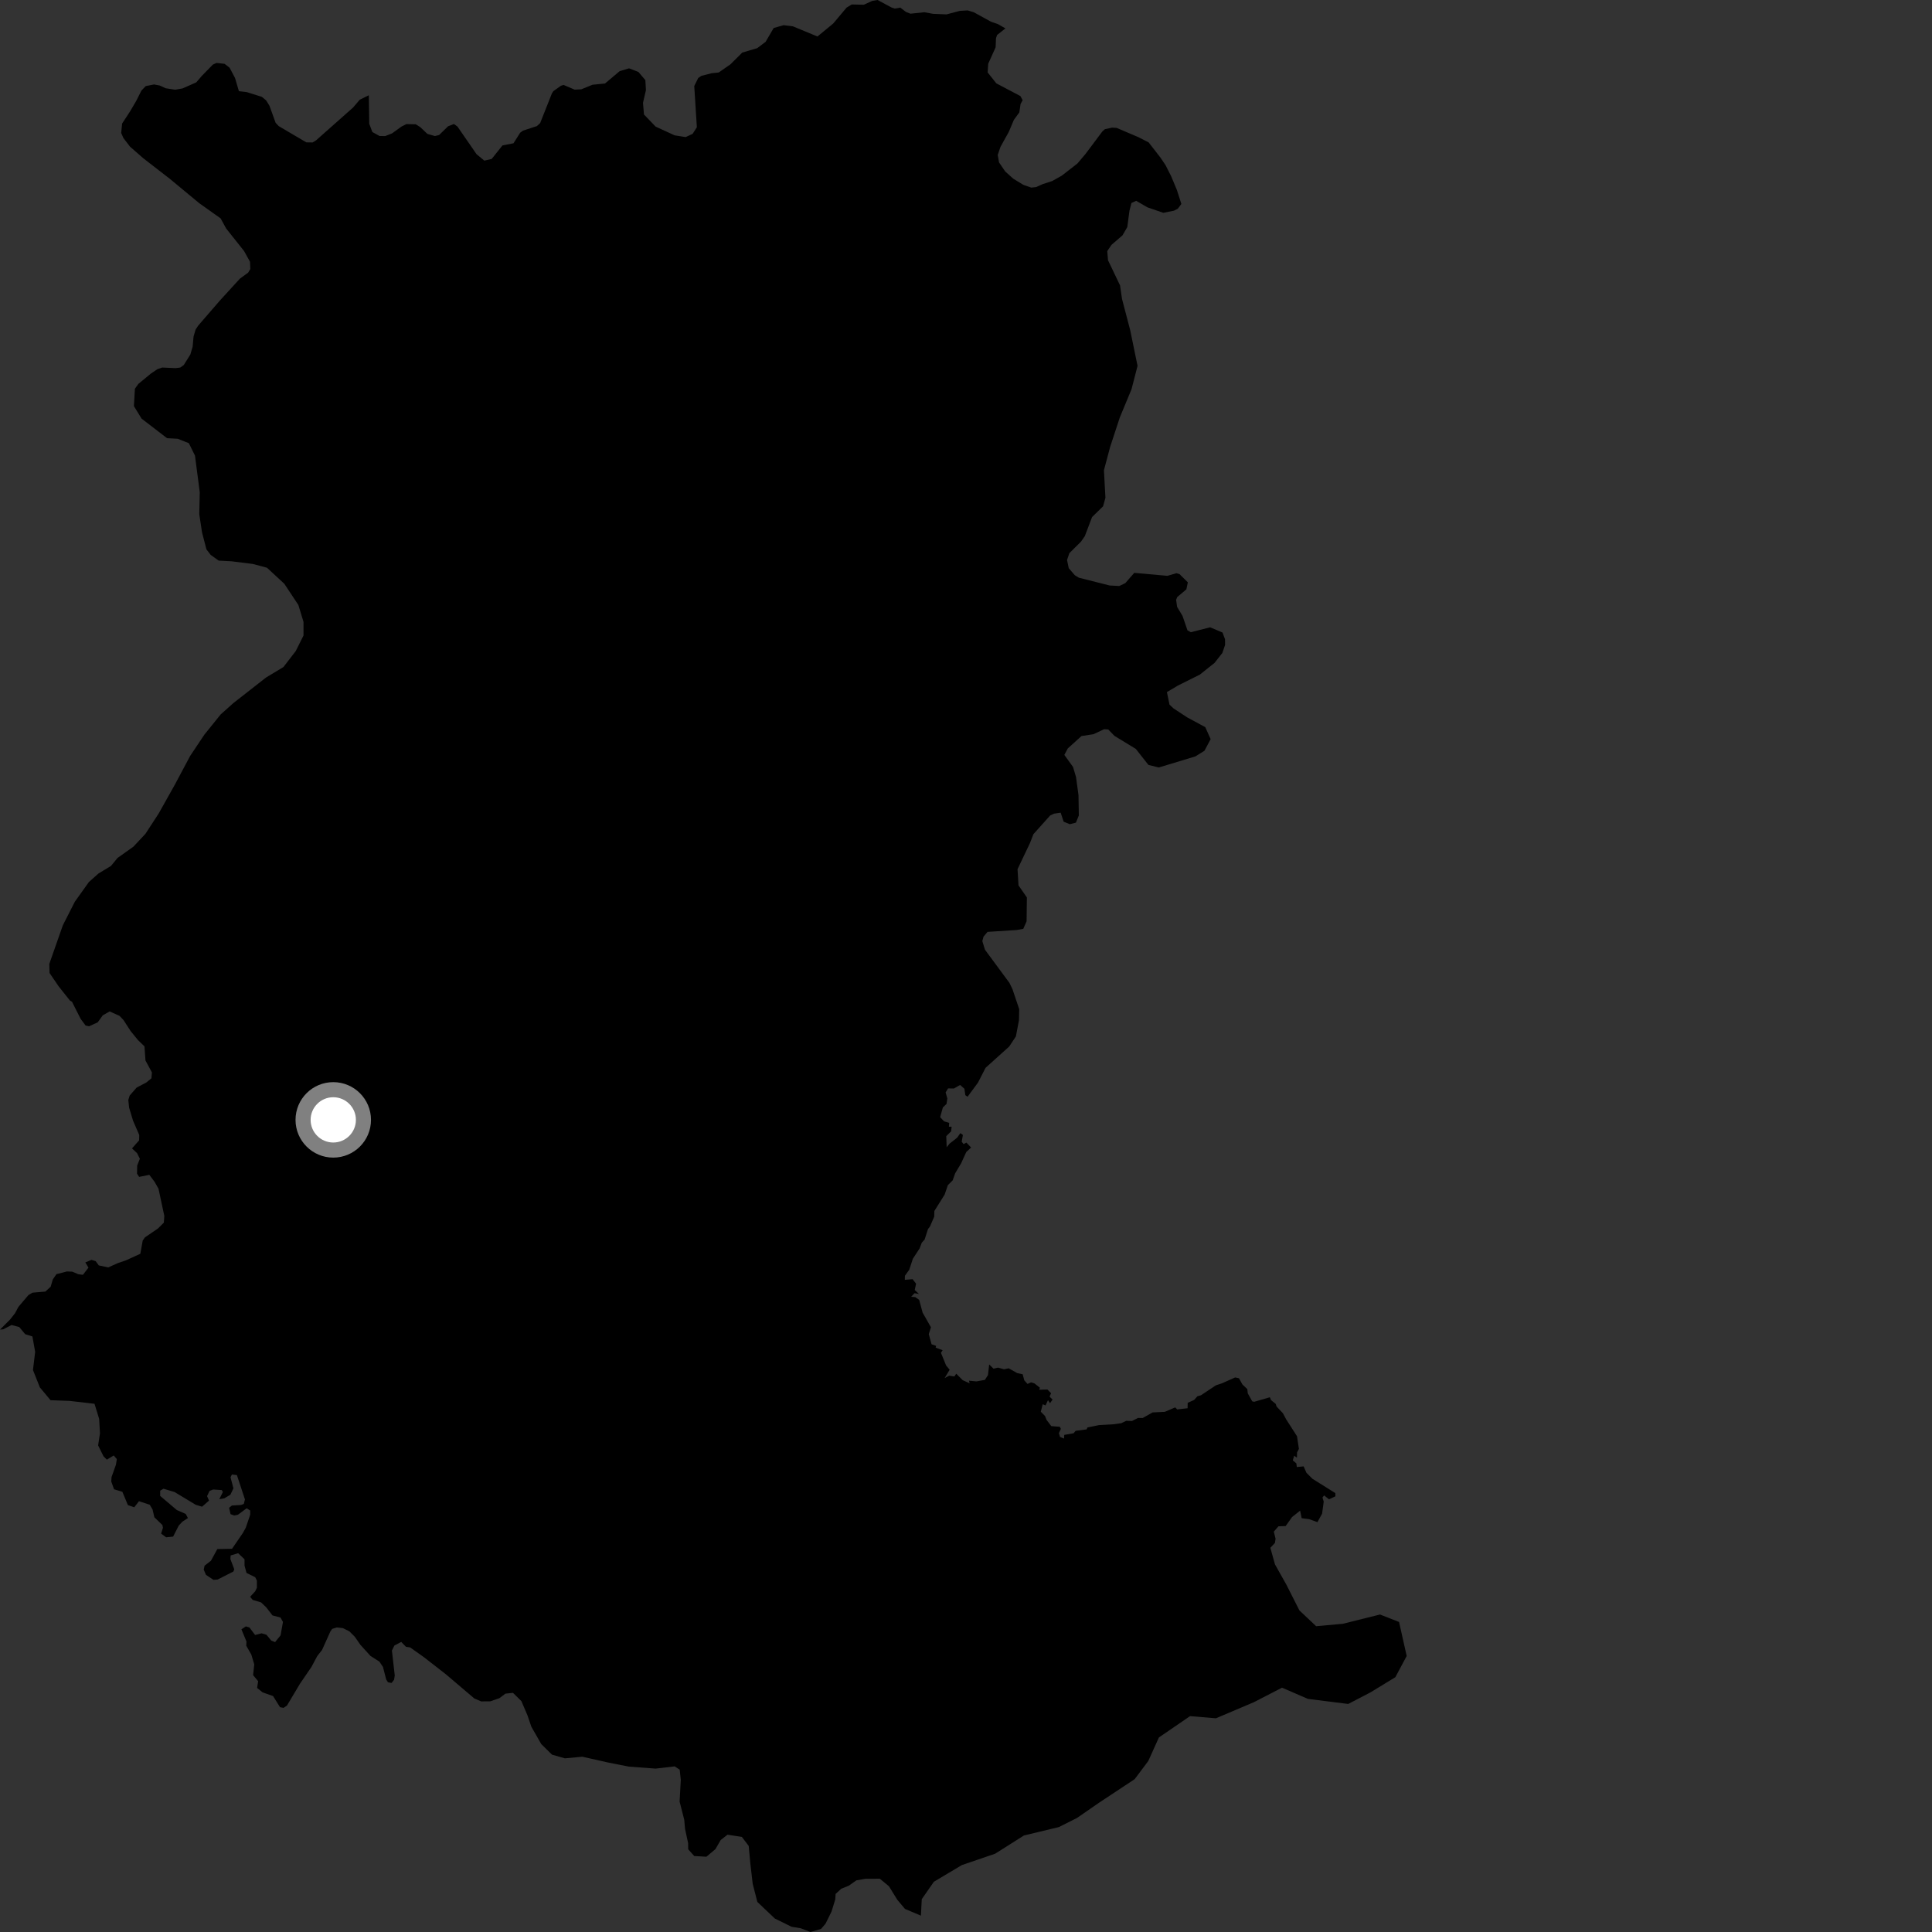 <?xml version="1.0" encoding="utf-8" ?>
<svg baseProfile="full" height="1024" version="1.1" width="1024" xmlns="http://www.w3.org/2000/svg" xmlns:ev="http://www.w3.org/2001/xml-events" xmlns:xlink="http://www.w3.org/1999/xlink"><rect width="100%" height="100%" fill="#333333" stroke="none"/><defs /><polygon fill="black" points="195.486,50.492 190.687,52.847 187.113,57.014 167.519,74.385 165.701,75.497 162.37,75.454 147.722,66.84 146.08,65.082 142.829,56.06 141.062,53.221 138.769,51.323 130.799,48.822 126.629,48.332 124.576,41.348 121.684,35.869 119.004,33.829 114.768,33.351 112.816,34.239 106.98,40.213 104.003,43.68 96.73,46.873 92.825,47.557 87.809,46.775 84.671,45.332 81.666,44.765 77.251,45.624 74.919,48.056 72.276,53.349 69.048,58.86 64.728,65.479 64.225,70.466 65.411,73.167 68.882,77.696 75.809,83.78 90.001,94.772 105.555,107.657 116.938,115.752 119.844,121.079 129.351,133.036 132.511,138.731 132.665,142.612 131.504,144.53 127.209,147.637 116.519,159.322 105.05,172.585 103.687,174.647 102.593,178.351 102.094,183.782 100.89,187.897 97.393,193.485 95.516,194.812 93.03,195.122 85.993,194.799 83.394,195.691 79.955,198.018 73.332,203.478 71.505,206.042 70.979,215.244 75.04,221.879 88.549,232.249 94.177,232.558 100.091,234.889 103.345,241.488 105.873,260.881 105.62,272.508 107.087,282.214 109.412,291.169 111.656,294.094 115.91,297.139 122.758,297.502 133.963,298.906 141.51,300.911 150.704,309.423 158.138,320.654 160.868,329.629 160.862,336.85 156.755,345.066 150.234,353.54 141.046,359.071 123.75,372.595 116.963,378.656 108.29,389.422 100.799,400.644 92.687,415.859 84.174,431.047 77.117,441.898 70.702,448.767 62.304,454.724 58.832,458.947 52.17,462.992 47.094,467.52 39.66,477.934 33.311,490.421 26.138,510.878 26.265,515.709 31.1,522.801 37.112,530.361 38.163,530.97 42.74,540.009 45.367,543.55 47.206,543.952 51.805,541.85 54.434,538.173 58.112,536.075 63.364,538.435 65.471,540.669 69.218,546.456 73.159,551.311 76.574,554.591 77.101,562.084 80.515,568.386 80.255,571.542 77.493,573.777 72.419,576.444 68.738,580.651 68.006,583 68.427,587.054 70.49,593.916 73.815,601.591 73.732,604.419 69.96,608.668 72.635,611.184 74.129,614.169 72.712,617.72 72.629,622.042 73.731,623.769 79.148,622.686 81.903,626.35 84.01,630.037 87.094,644.498 86.83,648.045 83.713,651.133 76.818,655.84 75.651,657.485 74.376,664.529 66.649,668.051 62.349,669.515 57.361,671.764 52.371,670.691 50.707,668.435 48.459,667.749 45.228,669.117 46.892,671.865 43.964,675.669 41.517,675.373 38.295,674.006 35.46,673.906 29.924,675.327 27.967,678.153 26.853,681.991 24.031,684.555 17.203,685.149 15.066,686.421 9.774,692.654 7.975,696.023 5.312,699.406 0.0,704.708 1.659,704.578 6.128,702.283 10.189,703.351 13.36,707.148 17.176,708.351 18.634,716.512 17.474,726.14 21.132,735.348 26.79,742.138 36.824,742.5 50.094,744.036 52.551,752.041 52.989,759.665 52.008,766.098 54.863,771.865 56.622,773.63 60.295,771.43 61.913,773.339 61.465,776.272 59.122,782.886 58.97,785.235 60.441,789.349 64.848,790.672 67.785,797.721 71.163,798.893 73.663,795.662 79.39,797.572 80.862,800.066 81.812,804.184 86.076,808.294 86.374,809.759 85.383,812.841 88.051,814.796 91.75,814.429 94.751,808.579 96.661,806.52 99.6,804.607 98.427,802.409 93.72,800.351 84.898,792.87 84.899,790.081 86.666,789.046 92.54,790.812 103.719,797.554 107.096,798.582 110.78,795.344 109.748,792.99 111.074,790.207 112.983,789.468 117.541,789.753 118.135,790.786 116.219,794.599 118.865,794.155 122.102,792.241 123.721,788.859 122.181,782.994 122.91,781.524 125.562,781.818 129.827,794.733 129.236,797.085 127.772,797.666 122.913,797.969 121.445,799.145 122.177,802.525 124.094,803.253 126.146,802.812 130.707,799.424 132.627,800.605 132.623,802.8 130.27,809.711 128.721,812.508 122.986,820.885 115.192,821.047 111.806,827.217 108.424,829.859 107.979,831.924 109.163,834.707 113.13,837.352 115.333,837.197 123.717,832.93 124.158,831.749 122.106,826.324 122.252,824.417 126.222,823.227 129.604,826.46 129.606,829.833 130.662,833.693 135.261,835.957 136.155,837.737 136.153,841.52 135.262,843.423 132.581,846.319 133.923,847.982 138.389,849.314 141.175,851.987 144.413,856.204 148.648,857.311 149.986,859.653 148.706,866.777 145.805,870.34 143.798,869.571 141.227,866.457 138.662,865.68 135.211,866.581 132.196,862.577 130.302,862.022 127.956,863.583 130.633,870.04 130.519,872.267 133.201,876.94 134.762,882.165 134.144,887.849 136.828,891.077 136.265,894.64 139.167,896.973 144.742,898.965 148.422,904.856 150.323,905.193 152.105,903.964 159.023,892.365 165.067,883.522 168.151,877.751 170.695,874.518 175.125,864.667 176.071,863.339 178.54,862.576 181.758,862.948 185.172,864.644 188.01,867.468 191.042,871.812 196.348,877.671 201.085,880.68 202.978,883.511 204.683,890.127 205.637,891.64 207.531,892.009 208.855,890.31 209.23,888.041 207.719,874.806 209.044,872.153 212.646,870.256 215.178,872.827 217.406,873.183 224.683,878.343 236.412,887.477 251.376,900.203 254.996,901.772 259.839,901.734 264.649,900.096 267.866,897.676 271.887,897.242 276.344,901.616 279.592,909.22 281.632,915.219 286.901,924.423 292.566,930 299.41,931.96 308.643,931.093 322.206,934.149 333.334,936.349 347.489,937.4 357.577,936.218 360.248,937.945 360.84,943.307 360.206,954.887 362.66,964.506 363.085,969.316 364.728,976.931 364.748,980.143 367.968,983.735 374.408,984.104 379.19,980.072 381.982,975.251 385.586,972.426 393.208,973.597 396.833,978.396 397.69,987.618 398.945,998.449 401.409,1008.061 410.678,1016.857 419.531,1021.223 424.353,1022.013 429.568,1024.0 435.178,1022.372 437.574,1019.553 440.742,1013.126 442.712,1006.697 442.893,1003.823 445.885,1001.071 449.892,999.443 453.898,996.625 458.698,995.8 466.337,995.769 471.165,999.759 475.619,1006.965 479.662,1011.76 488.102,1015.337 488.555,1006.597 494.967,997.377 509.795,988.537 527.45,982.498 542.702,972.844 561.195,968.398 570.839,963.554 582.492,955.494 601.392,942.995 608.62,933.347 614.246,920.888 630.742,909.588 644.451,910.732 664.58,902.202 679.498,894.502 693.209,900.444 714.581,903.133 726.271,897.056 739.554,888.964 745.574,877.702 741.529,859.681 731.448,855.724 711.694,860.646 697.582,861.919 688.711,853.549 681.833,839.953 675.766,829.162 673.313,820.371 675.742,817.788 676.081,815.56 675.143,811.805 677.621,808.964 681.419,808.841 684.828,804.056 689.088,800.678 689.91,804.671 693.928,805.203 698.266,806.777 700.739,802.276 701.596,795.891 700.938,793.701 701.814,792.598 704.401,794.678 707.805,793.072 707.753,791.381 695.586,783.758 692.441,780.606 690.954,777.214 687.332,777.55 687.108,775.635 685.21,774.03 685.929,771.563 687.41,772.598 687.47,769.798 688.452,767.934 687.438,761.227 681.672,752.252 679.962,749.027 676.606,745.476 676.172,744.116 673.639,742.034 673.047,740.574 664.767,742.966 663.724,742.749 661.36,738.545 661.081,736.241 658.502,733.791 656.689,730.504 654.654,730.069 647.734,733.158 644.416,734.271 636.544,739.51 634.645,740.058 632.925,741.997 629.498,743.53 629.453,746.392 623.957,747.029 622.878,745.95 617.381,748.299 610.9,748.615 605.638,751.578 603.173,751.535 599.948,753.169 596.925,753.06 594.263,754.33 590.158,754.894 582.569,755.32 576.37,756.586 575.931,757.605 570.13,758.367 568.986,759.677 564.08,760.523 563.953,762.462 561.825,761.606 561.244,759.621 562.276,757.307 561.703,756.215 557.205,755.88 554.686,752.555 553.882,750.511 551.64,748.231 552.66,744.277 554.161,744.891 555.458,742.124 556.534,743.726 557.875,741.809 556.284,740.221 557.098,738.441 555.164,736.469 550.818,736.592 551.174,735.523 548.307,733.249 546.538,732.668 544.595,733.502 542.892,731.608 542.034,728.384 539.142,727.76 534.613,725.231 532.146,725.751 529.014,724.861 526.584,725.422 524.277,723.185 523.654,728.806 522.005,731.37 517.546,732.171 513.584,731.789 513.907,733.171 510.247,731.526 506.829,728.086 505.835,729.569 503.086,729.148 500.662,730.425 503.331,725.979 501.469,723.748 498.72,717.013 499.612,715.633 495.91,714.285 496.157,713.331 493.755,712.497 492.265,707.116 493.416,703.481 489.007,695.723 487.182,688.962 485.095,687.48 482.936,687.301 484.746,685.413 487.077,685.837 484.83,683.721 485.543,680.387 483.704,677.991 479.577,678.336 479.629,676.174 481.927,672.972 483.844,667.139 487.428,661.662 488.56,658.641 490.051,657.012 491.864,651.405 492.888,650.106 495.15,644.854 495.233,641.842 500.69,633.136 502.374,628.175 504.943,625.606 506.256,621.867 509.41,616.581 512.141,610.598 514.697,608.223 512.223,605.599 510.742,606.408 509.714,605.136 510.357,601.545 508.982,600.592 507.349,602.96 503.332,606.124 501.754,608.029 501.534,602.173 504.134,599.613 504.368,597.163 502.948,597.194 503.083,595.134 500.392,594.344 498.301,592.117 499.737,586.964 501.672,585.107 502.105,582.215 501.197,579.016 502.498,576.876 505.593,576.926 508.88,575.048 511.163,577.069 511.649,580.477 512.822,581.299 518.368,573.782 522.357,565.979 534.893,554.685 538.445,549.323 540.085,540.679 540.198,534.861 536.649,524.34 535.026,520.952 522.045,503.354 520.651,498.789 521.295,496.439 523.402,493.915 538.82,492.932 542.36,492.303 544.116,488.297 544.267,475.673 539.835,469.278 539.31,460.693 545.876,446.909 547.742,442.115 556.608,432.225 558.608,431.268 562.172,430.74 563.76,435.508 566.996,436.845 570.259,436.022 571.805,432.204 571.621,421.448 570.315,411.859 568.736,406.508 564.118,400.116 565.951,396.696 573.197,390.122 579.535,389.145 585.212,386.492 587.39,386.619 590.685,390.032 602.002,396.932 608.679,405.415 614.189,406.785 633.58,400.904 638.385,397.918 641.666,391.754 638.814,385.4 629.22,380.217 621.991,375.465 619.859,373.456 618.492,366.827 624.296,363.373 635.972,357.543 643.716,351.363 647.863,346.102 649.328,341.795 649.283,338.829 647.97,335.258 641.39,332.488 631.161,335.085 629.377,334.075 626.763,326.445 623.889,321.659 623.36,317.901 623.981,316.433 628.806,312.364 629.572,308.646 625.201,304.323 623.533,303.803 618.761,305.202 601.179,303.631 596.43,309.077 593.242,310.595 588.107,310.317 571.799,306.186 569.658,304.862 566.458,301.153 565.549,296.802 566.798,293.173 572.945,287.073 574.981,284.152 578.817,274.061 584.654,268.342 585.904,263.833 585.109,249.228 588.4,236.861 593.521,221.271 599.737,206.278 602.922,193.914 599.036,175.015 594.701,158.481 593.644,151.263 587.271,137.934 586.871,133.094 589.1,129.788 594.931,124.756 597.486,120.363 598.636,111.699 599.695,107.584 602.194,106.44 608.147,109.888 616.605,112.795 622.175,111.68 624.259,110.631 626.145,108.092 623.765,100.663 620.741,93.412 617.772,87.551 615.086,83.567 608.799,75.465 603.422,72.717 591.851,67.79 589.394,67.646 585.626,68.472 584.306,69.626 575.408,81.504 571.063,86.654 562.746,93.113 557.641,95.981 552.682,97.572 549.098,99.182 546.525,99.425 542.405,97.975 537.054,94.715 532.784,90.884 529.515,86.086 528.817,82.129 530.276,77.827 534.675,69.919 537.365,63.554 540.25,59.6 540.921,55.121 542.027,53.112 540.839,50.915 528.078,44.186 523.474,38.387 523.774,33.769 527.7,25.079 527.901,20.268 528.467,18.547 532.898,15.054 528.913,12.774 525.242,11.505 516.129,6.496 512.89,5.52 508.724,5.755 501.71,7.623 494.575,7.337 489.957,6.483 482.555,7.259 480.153,6.317 477.187,4.041 474.232,4.541 472.508,3.961 465.141,0.0 462.348,0.46 457.826,2.512 451.455,2.363 448.709,4.027 441.62,12.471 433.275,19.339 420.246,13.954 415.327,13.345 410.058,14.85 405.806,22.139 401.366,25.519 393.411,27.871 387.141,34.101 380.934,38.421 377.206,38.813 371.75,40.198 370.075,41.333 367.966,45.585 369.348,67.444 367.108,70.942 363.419,72.651 357.59,71.739 347.489,67.105 341.315,60.679 340.801,54.513 342.36,47.772 342.058,42.463 338.36,38.126 333.409,36.217 328.429,37.718 320.661,44.264 314.043,44.917 308.082,47.345 304.567,47.508 298.709,45.022 297.309,45.45 293.256,48.345 292.507,49.535 286.284,65.261 284.544,66.844 277.202,69.238 275.696,70.351 272.161,75.939 266.302,77.088 260.618,84.231 256.708,85.142 252.579,81.726 242.458,67.066 240.559,65.728 237.502,66.92 232.717,71.576 230.495,72.109 226.52,70.958 222.776,67.404 220.351,65.876 215.395,65.772 212.801,67.073 207.8,70.696 204.151,72.127 201.155,72.073 197.361,69.979 195.704,65.586 195.486,50.492" /><circle cx="176.635" cy="593.558" fill="rgb(100%,100%,100%)" r="16" stroke="grey" stroke-width="8" /></svg>